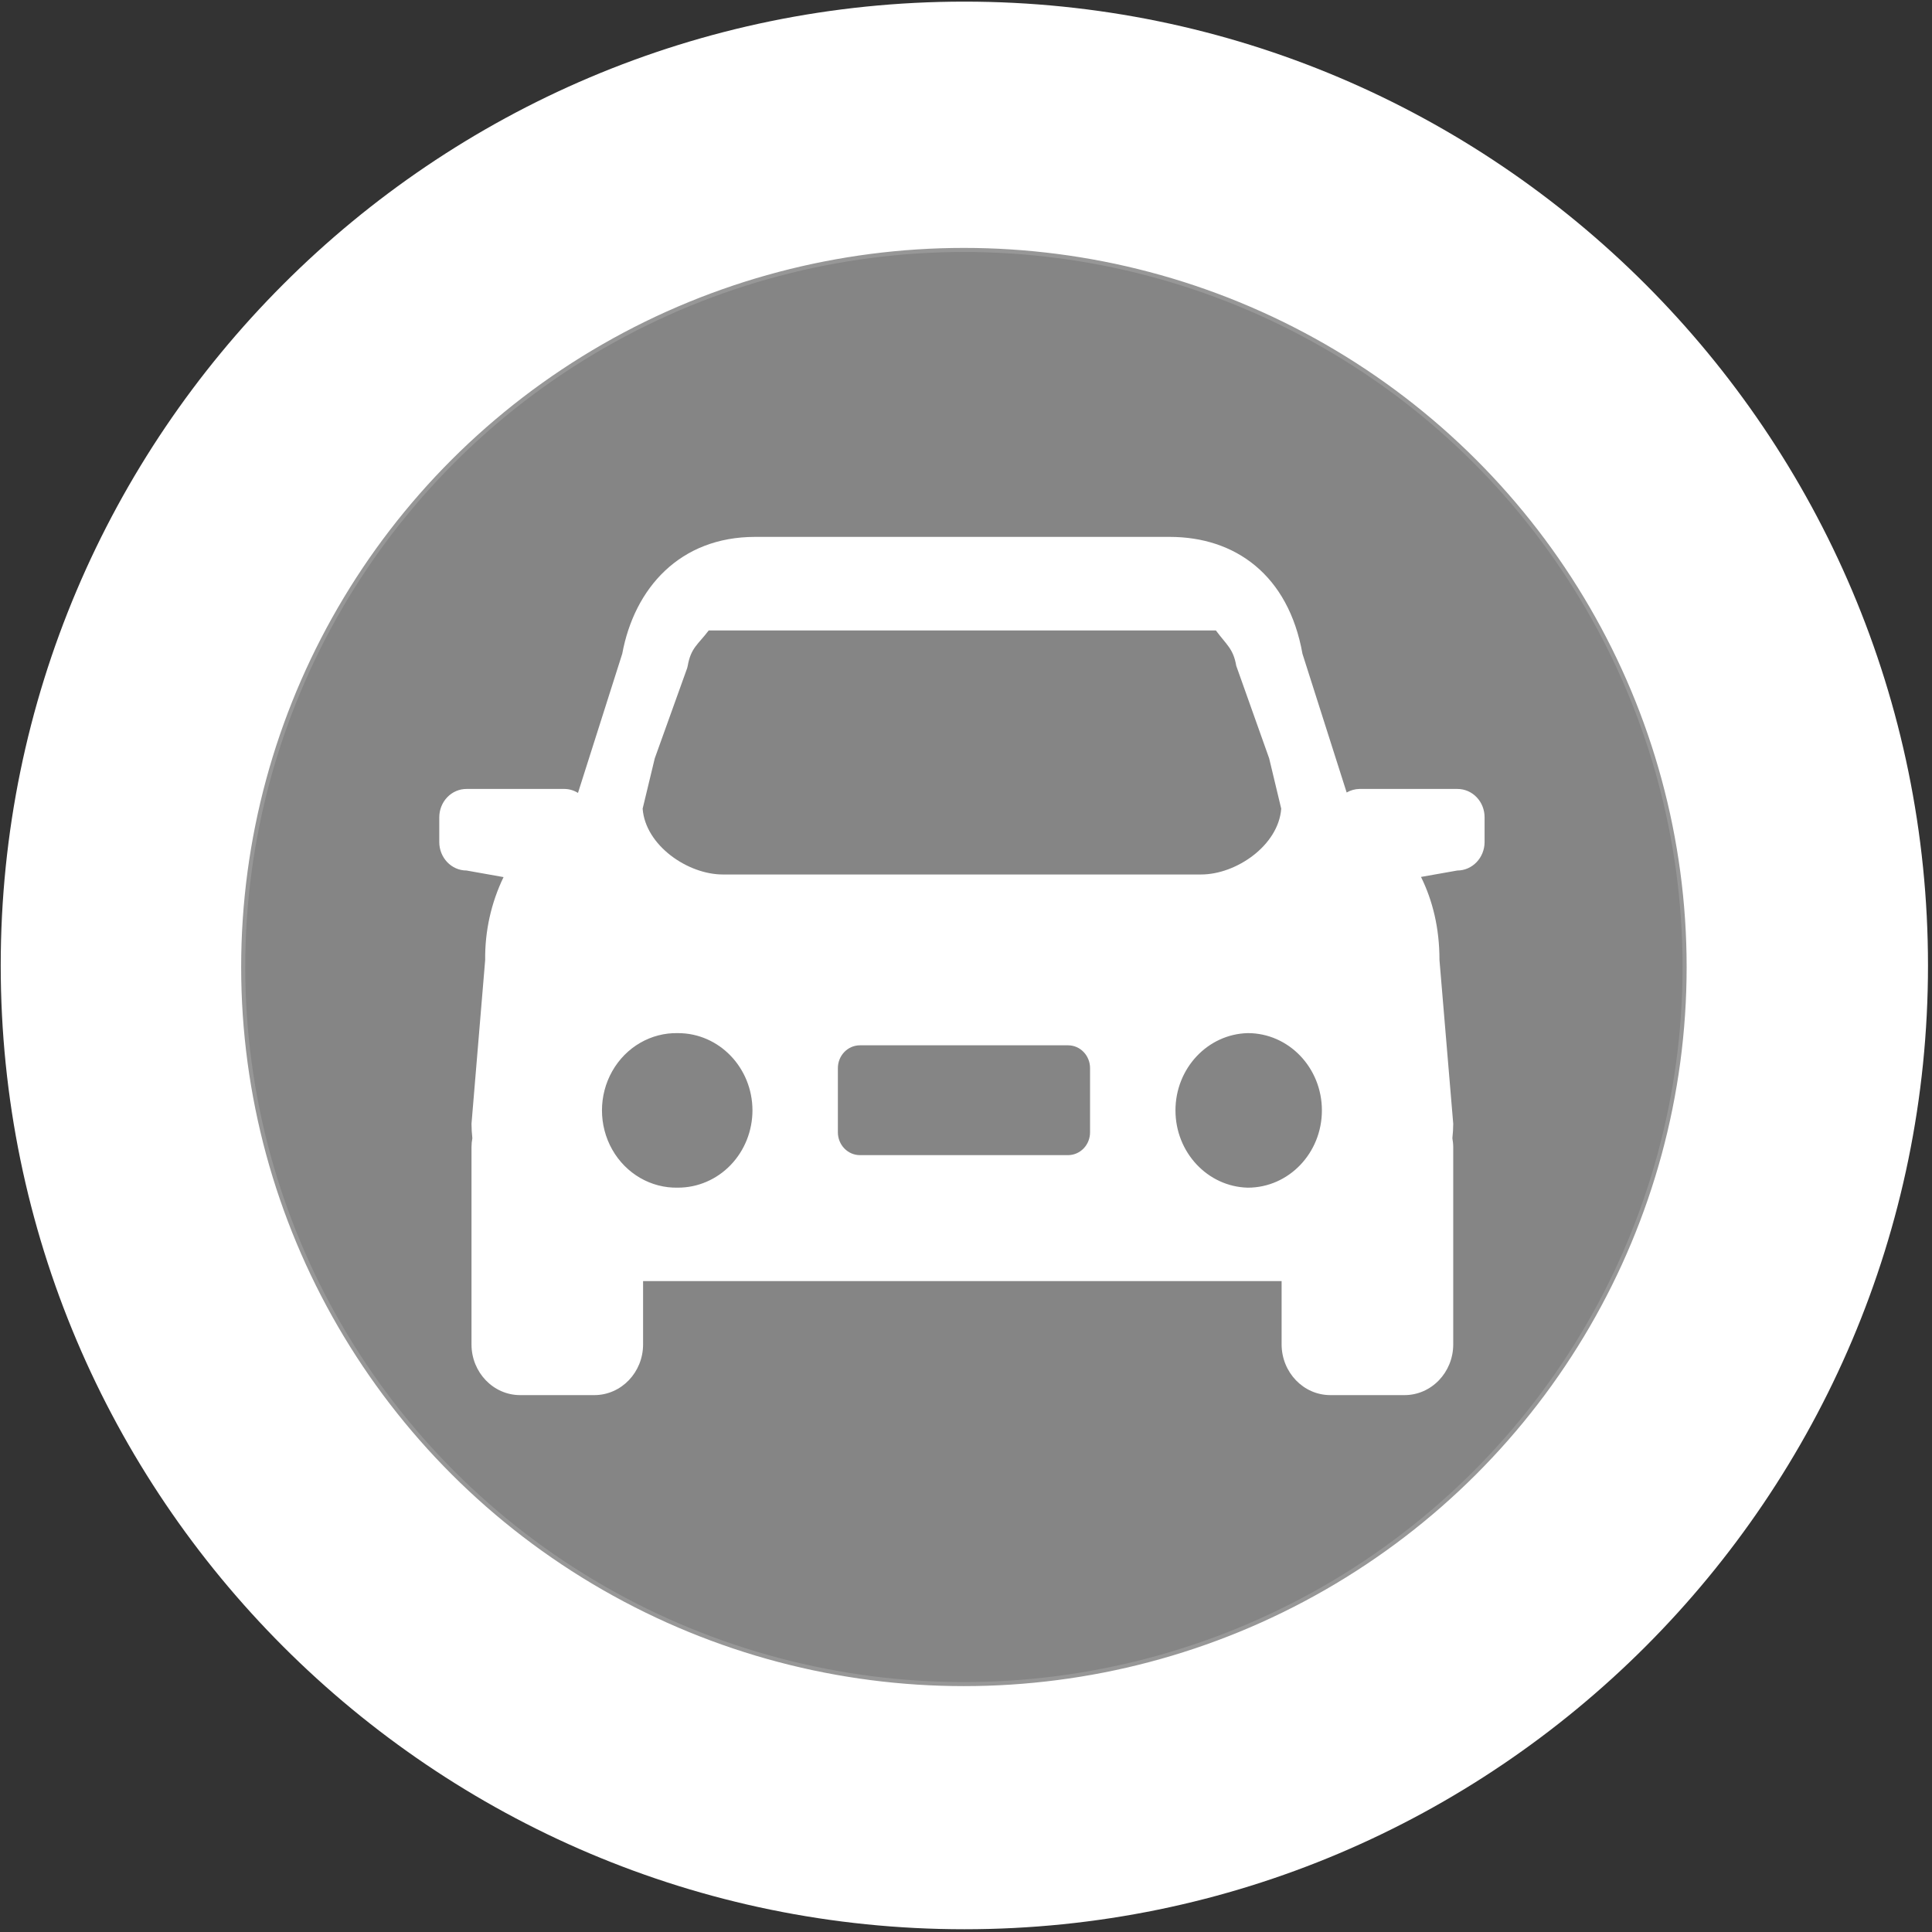 <?xml version="1.0" encoding="UTF-8"?>
<svg width="475px" height="475px" viewBox="0 0 475 475" version="1.1" xmlns="http://www.w3.org/2000/svg" xmlns:xlink="http://www.w3.org/1999/xlink">
    <rect x="0" y="0" width="475" height="475" fill="#333333" stroke="none"/>
    <!-- Generator: Sketch 48.1 (47250) - http://www.bohemiancoding.com/sketch -->
    <title>车辆LEFT</title>
    <desc>Created with Sketch.</desc>
    <defs></defs>
    <g id="圆图标" stroke="none" stroke-width="1" fill="none" fill-rule="evenodd">
        <g id="车辆" fill="#FFFFFF">
            <g>
                <path d="M237.097,474.323 C106.459,474.323 0.177,368.024 0.177,237.369 C0.177,106.703 106.459,0.399 237.097,0.399 C367.733,0.399 474.015,106.703 474.015,237.369 C474.015,368.026 367.733,474.323 237.097,474.323 Z M236.984,414.05 C334.845,414.05 414.176,335.118 414.176,237.75 C414.176,140.383 334.845,61.451 236.984,61.451 C139.124,61.451 59.793,140.383 59.793,237.75 C59.793,335.118 139.124,414.05 236.984,414.05 Z" id="Combined-Shape" fill-rule="nonzero"></path>
                <ellipse id="Oval-path" stroke="#979797" fill-opacity="0.4" cx="236.984" cy="237.75" rx="177.192" ry="176.299"></ellipse>
                <path d="M358.316,193.97 L334.229,193.97 C333.13,193.991 332.052,194.291 331.088,194.843 L320.227,160.75 C316.765,141.338 303.669,132 287.594,132 L185.648,132 C167.177,132 155.984,144.566 152.984,160.729 L142.103,194.948 C141.102,194.32 139.959,193.982 138.791,193.97 L114.704,193.97 C112.926,193.964 111.219,194.699 109.961,196.011 C108.703,197.323 107.997,199.105 108,200.963 L108,207.03 C108,210.879 110.99,214.023 114.704,214.023 L123.803,215.643 C120.749,221.961 119.198,228.955 119.284,236.033 L115.922,276.288 C115.922,277.444 116.002,278.643 116.133,279.842 C115.99,280.586 115.919,281.344 115.922,282.103 L115.922,330.528 C115.922,337.406 121.277,343 127.88,343 L146.129,343 C152.732,343 158.108,337.416 158.108,330.528 L158.108,314.965 L315.094,314.965 L315.094,330.528 C315.116,337.419 320.466,342.994 327.062,343 L345.331,343 C351.914,343 357.29,337.416 357.29,330.528 L357.29,282.103 C357.29,281.325 357.209,280.568 357.078,279.842 C357.209,278.643 357.29,277.444 357.29,276.288 L353.907,236.033 C353.907,228.209 352.257,221.469 349.368,215.601 L358.296,214.023 C361.992,214.018 364.989,210.892 365,207.03 L365,200.963 C365.008,199.107 364.307,197.325 363.052,196.012 C361.797,194.699 360.092,193.964 358.316,193.97 Z M160.978,186.45 L168.945,164.267 L169.076,163.74 C169.85,159.249 171.631,158.458 174.246,155 L298.935,155 C301.57,158.564 303.22,159.47 303.945,163.698 L312.032,186.439 L315,198.817 C314.326,207.852 303.945,215 295.303,215 L177.707,215 C169.076,215 158.674,207.852 158,198.817 L160.978,186.45 Z M166.7,291.995 C160.072,292.157 153.88,288.573 150.52,282.629 C147.16,276.685 147.16,269.315 150.52,263.371 C153.88,257.427 160.072,253.843 166.7,254.005 C176.789,253.999 184.978,262.491 185,272.984 C184.997,278.029 183.068,282.866 179.636,286.431 C176.204,289.996 171.551,291.997 166.7,291.995 Z M268,278.373 C268.005,279.862 267.439,281.291 266.426,282.347 C265.412,283.403 264.036,283.997 262.599,284 L211.422,284 C209.982,284 208.601,283.407 207.584,282.351 C206.567,281.296 205.997,279.865 206,278.373 L206,262.616 C206,259.519 208.422,257 211.422,257 L262.599,257 C265.588,257 268,259.519 268,262.616 L268,278.373 Z M306.788,292 C296.897,291.757 289,283.322 289,273 C289,262.678 296.897,254.243 306.788,254 C316.846,254 325,262.507 325,273 C325,283.493 316.846,292 306.788,292 Z" id="Shape" fill-rule="nonzero"></path>
            </g>
        </g>
    </g>
</svg>